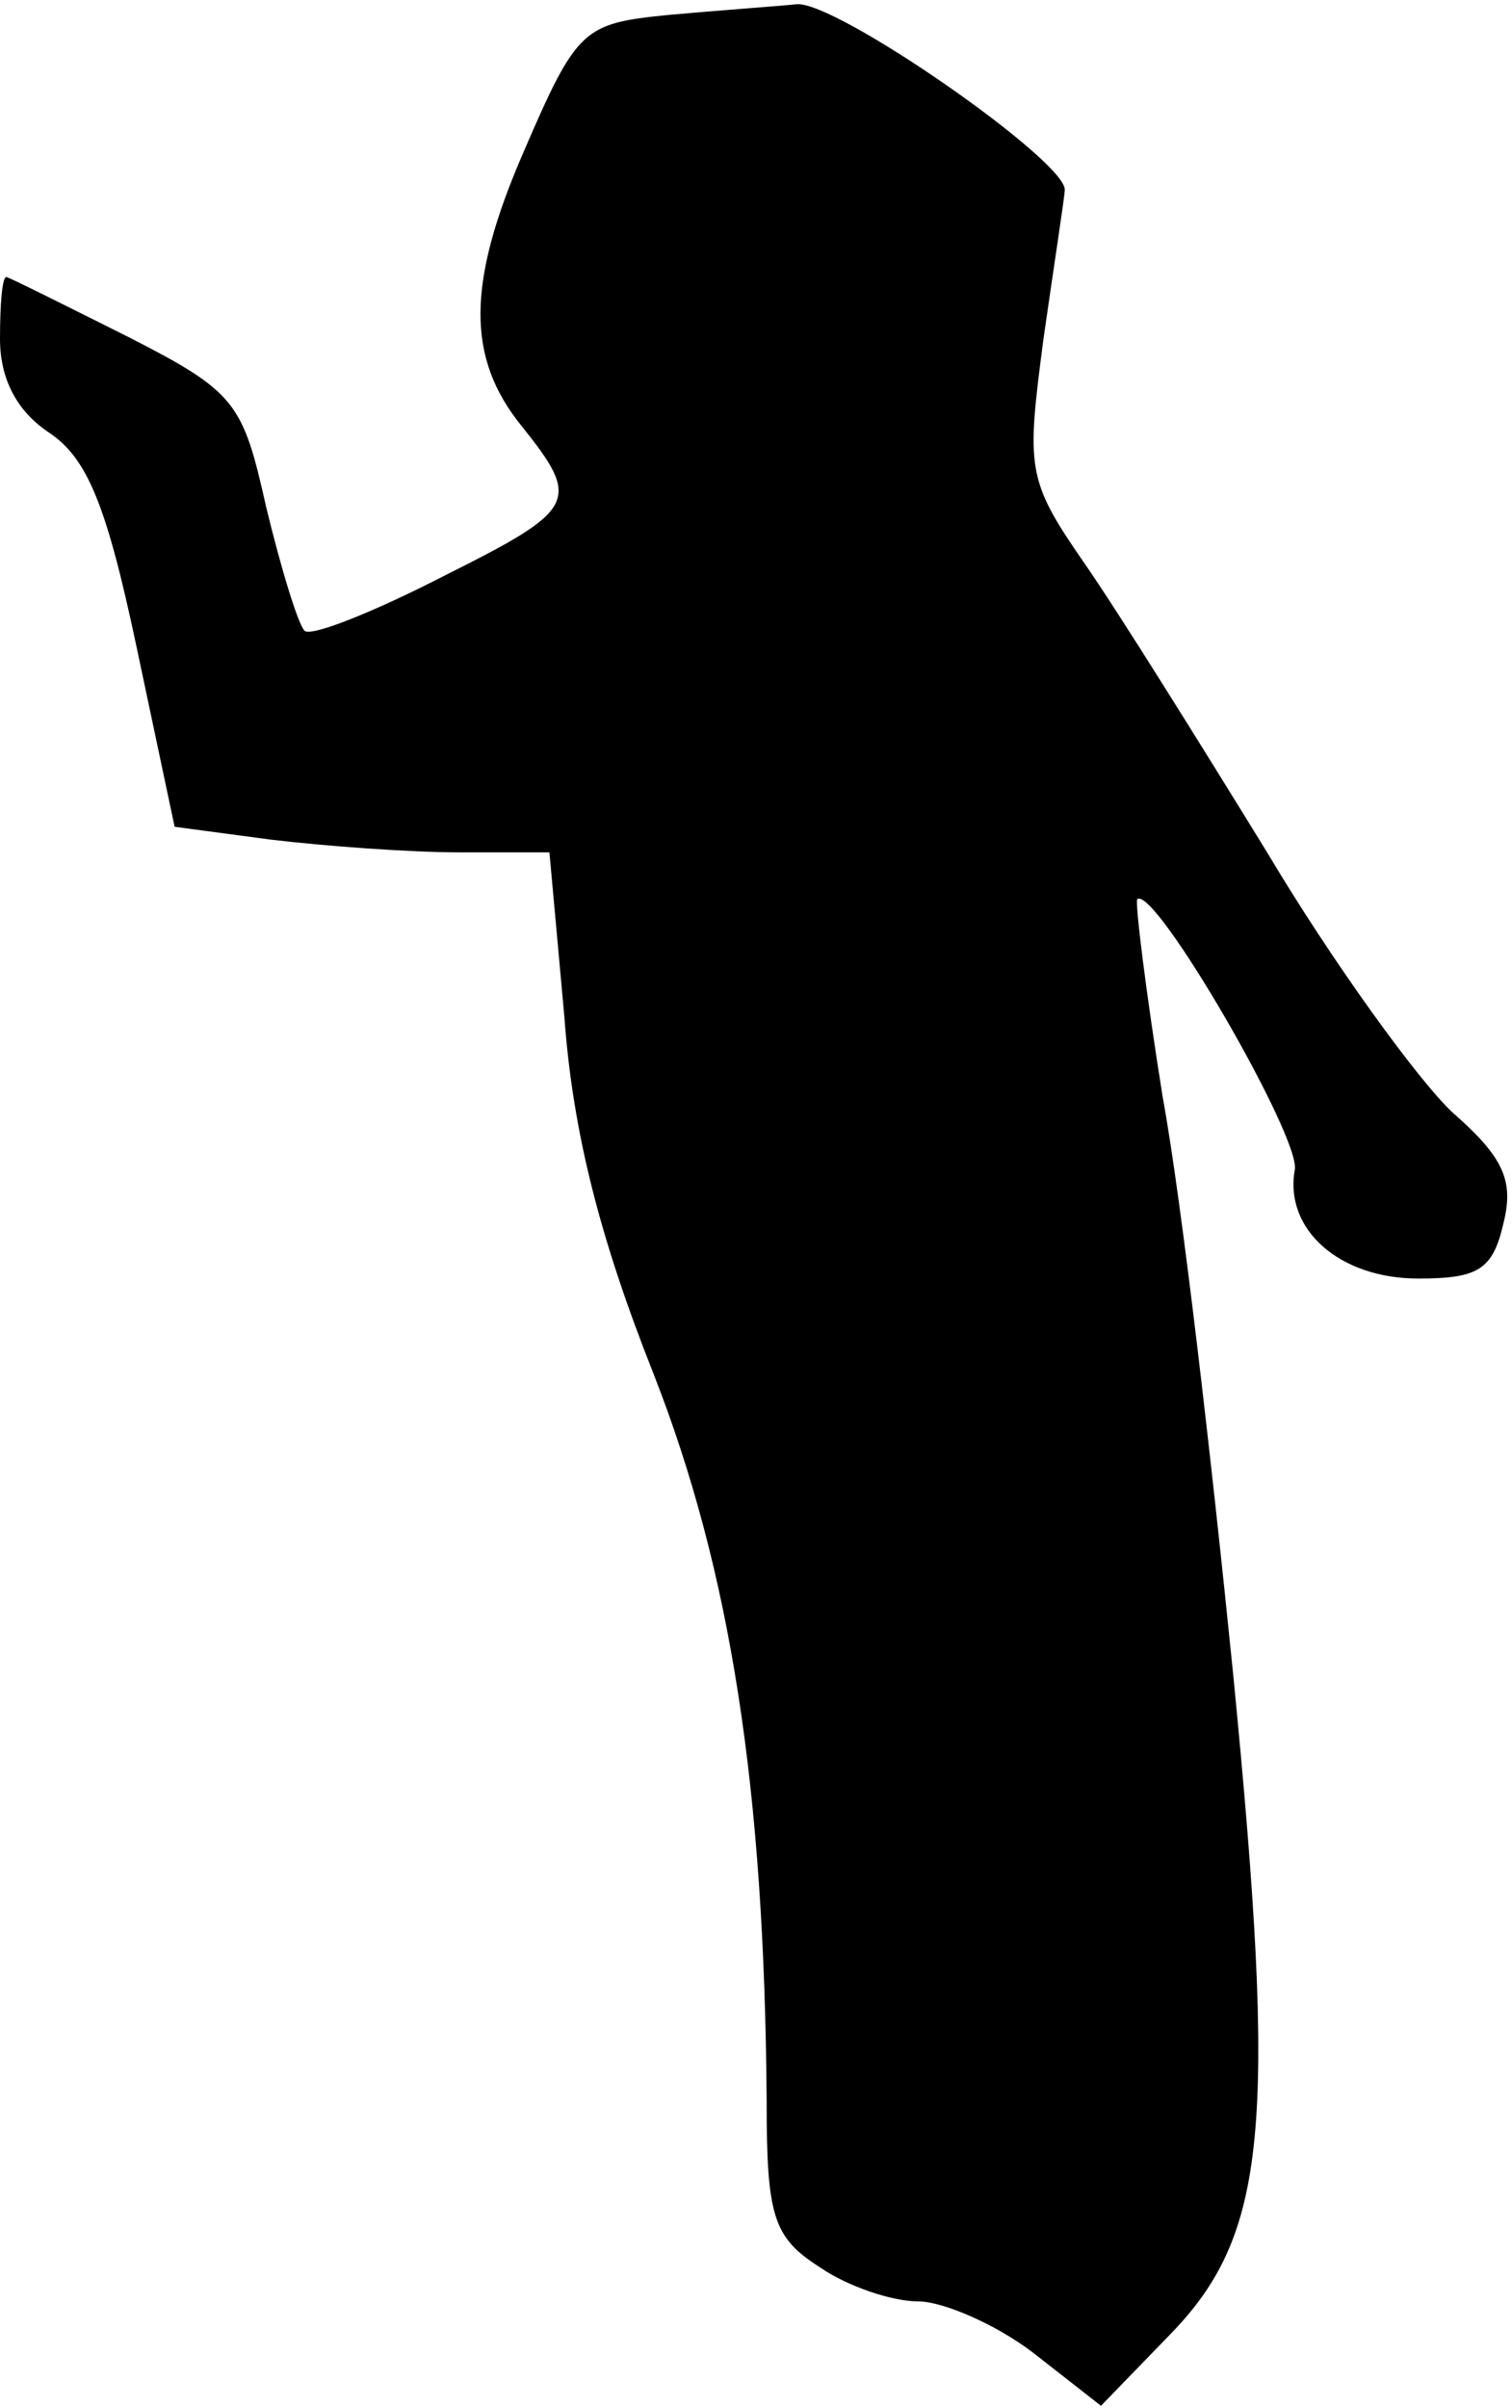 <?xml version="1.0" standalone="no"?>
<!DOCTYPE svg PUBLIC "-//W3C//DTD SVG 20010904//EN"
 "http://www.w3.org/TR/2001/REC-SVG-20010904/DTD/svg10.dtd">
<svg version="1.0" xmlns="http://www.w3.org/2000/svg"
 width="71pt" height="113pt" viewBox="0 0 71 113"
 preserveAspectRatio="xMidYMid meet">
<g transform="translate(0,113) scale(0.1,-0.1)"
fill="#000000" stroke="none">
<path fill="#000000" stroke="none" d="M314 1123 c-40 -4 -43 -6 -68 -64 -27
-62 -27 -97 -1 -129 28 -35 26 -39 -36 -70 -33 -17 -63 -29 -66 -26 -3 3 -11
29 -18 58 -11 49 -14 54 -65 80 -30 15 -56 28 -57 28 -2 0 -3 -13 -3 -29 0
-19 8 -34 23 -44 18 -12 27 -34 41 -100 l18 -85 45 -6 c25 -3 65 -6 89 -6 l42
0 7 -77 c4 -55 17 -105 42 -168 36 -92 52 -194 53 -341 0 -54 3 -64 25 -78 13
-9 34 -16 46 -16 12 0 37 -11 54 -24 l32 -25 32 33 c46 47 51 97 30 311 -10
99 -24 221 -33 270 -8 50 -13 91 -12 93 8 7 77 -112 74 -127 -5 -28 21 -51 58
-51 28 0 35 4 40 26 5 20 0 31 -24 52 -16 15 -56 70 -87 122 -32 52 -70 113
-86 136 -27 39 -27 44 -19 105 5 35 10 67 10 70 0 14 -108 89 -126 87 -10 -1
-38 -3 -60 -5z"/>
</g>
</svg>

